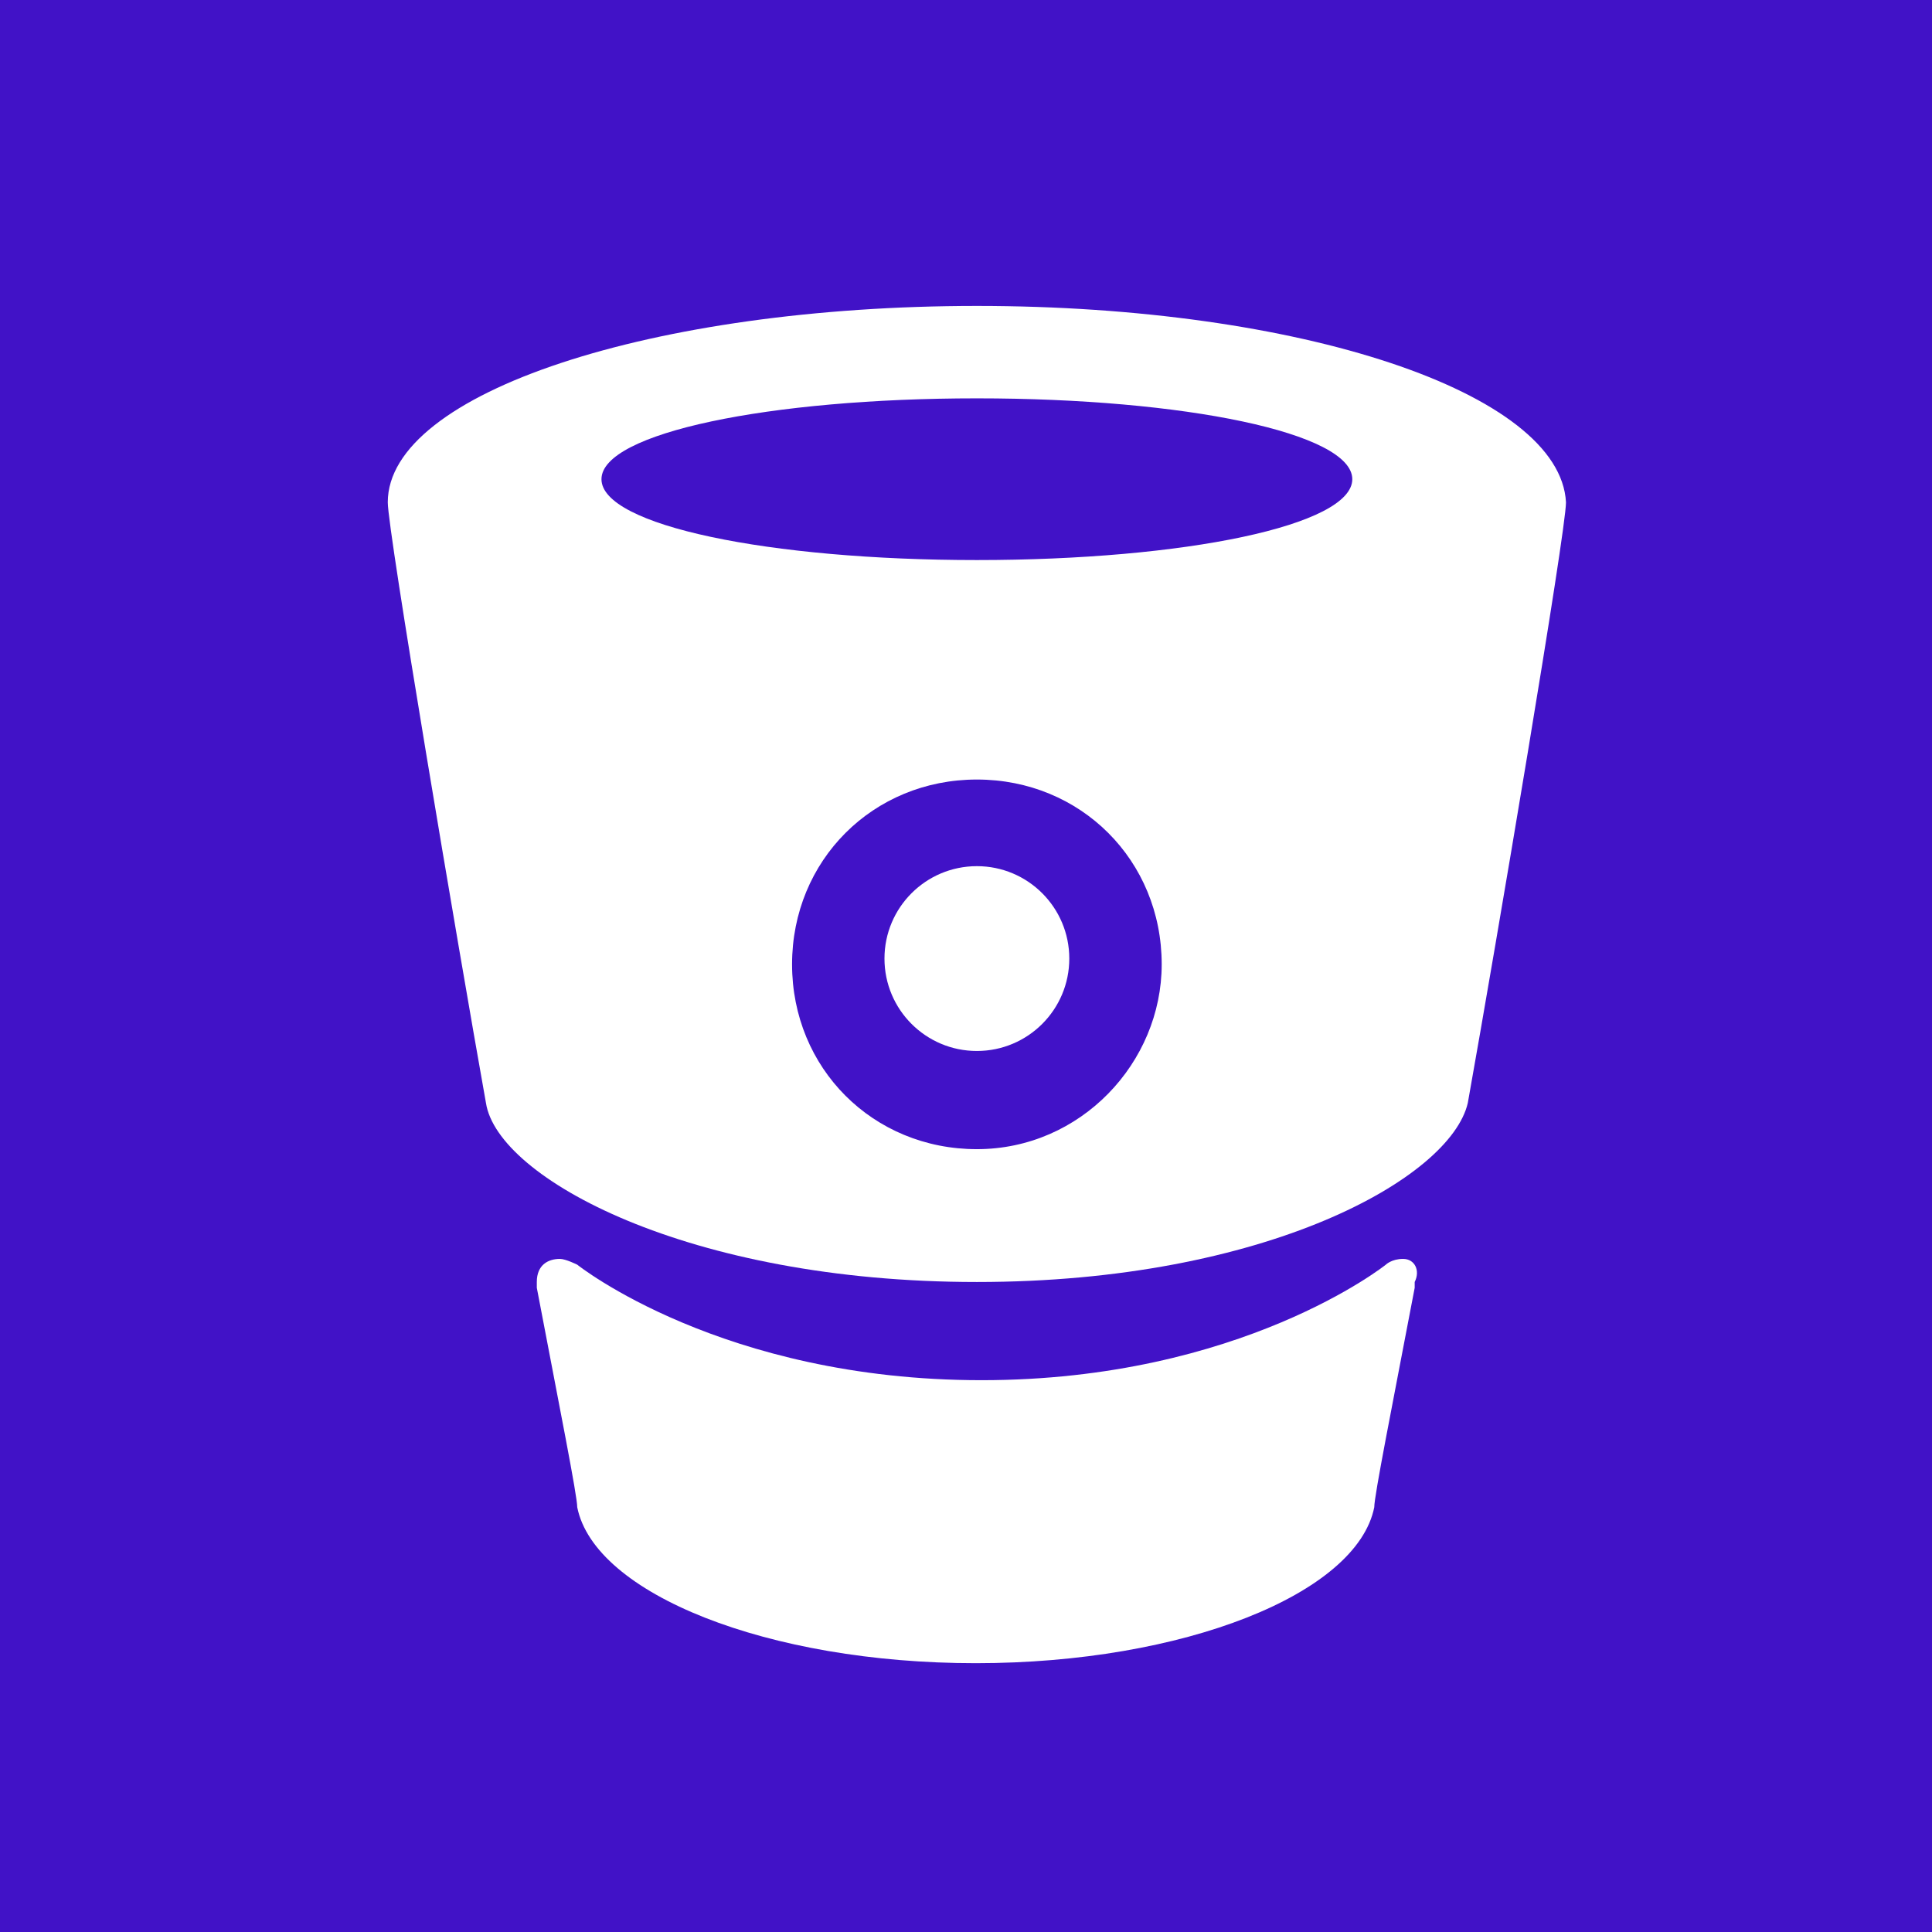 <?xml version="1.0" encoding="UTF-8" standalone="no"?>
<svg
   xmlns:dc="http://purl.org/dc/elements/1.1/"
   xmlns:cc="http://creativecommons.org/ns#"
   xmlns:rdf="http://www.w3.org/1999/02/22-rdf-syntax-ns#"
   xmlns:svg="http://www.w3.org/2000/svg"
   xmlns="http://www.w3.org/2000/svg"
   xmlns:sodipodi="http://sodipodi.sourceforge.net/DTD/sodipodi-0.dtd"
   xmlns:inkscape="http://www.inkscape.org/namespaces/inkscape"
   width="92.763mm"
   height="92.763mm"
   viewBox="0 0 92.763 92.763"
   version="1.1"
   id="svg8"
   inkscape:export-filename="/Users/jlim/Downloads/jenkins.png"
   inkscape:export-xdpi="96"
   inkscape:export-ydpi="96"
   inkscape:version="1.0beta1 (32d4812, 2019-09-19)"
   sodipodi:docname="bitbucket-bright.svg">
  <defs
     id="defs2" />
  <sodipodi:namedview
     id="base"
     pagecolor="#ffffff"
     bordercolor="#666666"
     borderopacity="1.0"
     inkscape:pageopacity="0.0"
     inkscape:pageshadow="2"
     inkscape:zoom="1.4"
     inkscape:cx="5.2388"
     inkscape:cy="150.41623"
     inkscape:document-units="mm"
     inkscape:current-layer="layer1"
     inkscape:document-rotation="0"
     showgrid="false"
     inkscape:window-width="1600"
     inkscape:window-height="907"
     inkscape:window-x="126"
     inkscape:window-y="156"
     inkscape:window-maximized="0"
     fit-margin-top="0"
     fit-margin-left="0"
     fit-margin-right="0"
     fit-margin-bottom="0" />
  <g
     inkscape:label="Layer 1"
     inkscape:groupmode="layer"
     id="layer1">
    <rect
       style="opacity:1;fill:#4112c7;fill-opacity:1;stroke-width:0.491;stop-opacity:1"
       id="rect843"
       width="92.763"
       height="92.763"
       x="0"
       y="0" />
    <g
       id="g1003"
       fill="#205081"
       transform="matrix(0.221,0,0,0.221,18.616,14.689)"
       style="fill:#ffffff;fill-opacity:1">
      <path
         id="path997"
         d="m 128,4.6074241e-6 v 0 C 57.732,4.6074241e-6 0.012,18.822 0.012,42.663 c 0,6.274 15.057,95.364 21.331,130.498 C 23.853,189.473 65.261,212.059 128,212.059 v 0 c 62.739,0 102.893,-22.586 106.657,-38.898 C 240.931,138.027 255.988,48.937 255.988,42.663 254.734,18.822 198.268,4.6074241e-6 128,4.6074241e-6 Z M 128,183.199 c -22.586,0 -40.153,-17.567 -40.153,-40.153 0,-22.586 17.567,-40.153 40.153,-40.153 22.586,0 40.153,17.567 40.153,40.153 0,21.331 -17.567,40.153 -40.153,40.153 z m 0,-127.988 c -45.172,0 -81.561,-7.529 -81.561,-17.567 0,-10.038 36.389,-17.567 81.561,-17.567 45.172,0 81.561,7.529 81.561,17.567 0,10.038 -36.389,17.567 -81.561,17.567 z"
         inkscape:connector-curvature="0"
         style="fill:#ffffff;fill-opacity:1" />
      <path
         id="path999"
         d="m 220.608,207.04 c -2.51,0 -3.764,1.255 -3.764,1.255 0,0 -31.37,25.096 -87.835,25.096 -56.465,0 -87.835,-25.096 -87.835,-25.096 0,0 -2.51,-1.255 -3.764,-1.255 -2.51,0 -5.019,1.255 -5.019,5.019 v 1.255 c 5.019,26.351 8.784,45.172 8.784,47.682 3.764,18.822 41.408,33.879 86.58,33.879 v 0 c 45.172,0 82.816,-15.057 86.58,-33.879 0,-2.51 3.764,-21.331 8.784,-47.682 v -1.255 c 1.255,-2.51 0,-5.019 -2.51,-5.019 z"
         inkscape:connector-curvature="0"
         style="fill:#ffffff;fill-opacity:1" />
      <circle
         id="circle1001"
         r="20.077"
         cy="141.791"
         cx="128"
         style="fill:#ffffff;fill-opacity:1" />
    </g>
  </g>
  <style
     id="style898">svg {enable-background:new 0 0 360 360}</style>
  <style
     id="style900">.st0{fill:none}</style>
</svg>
